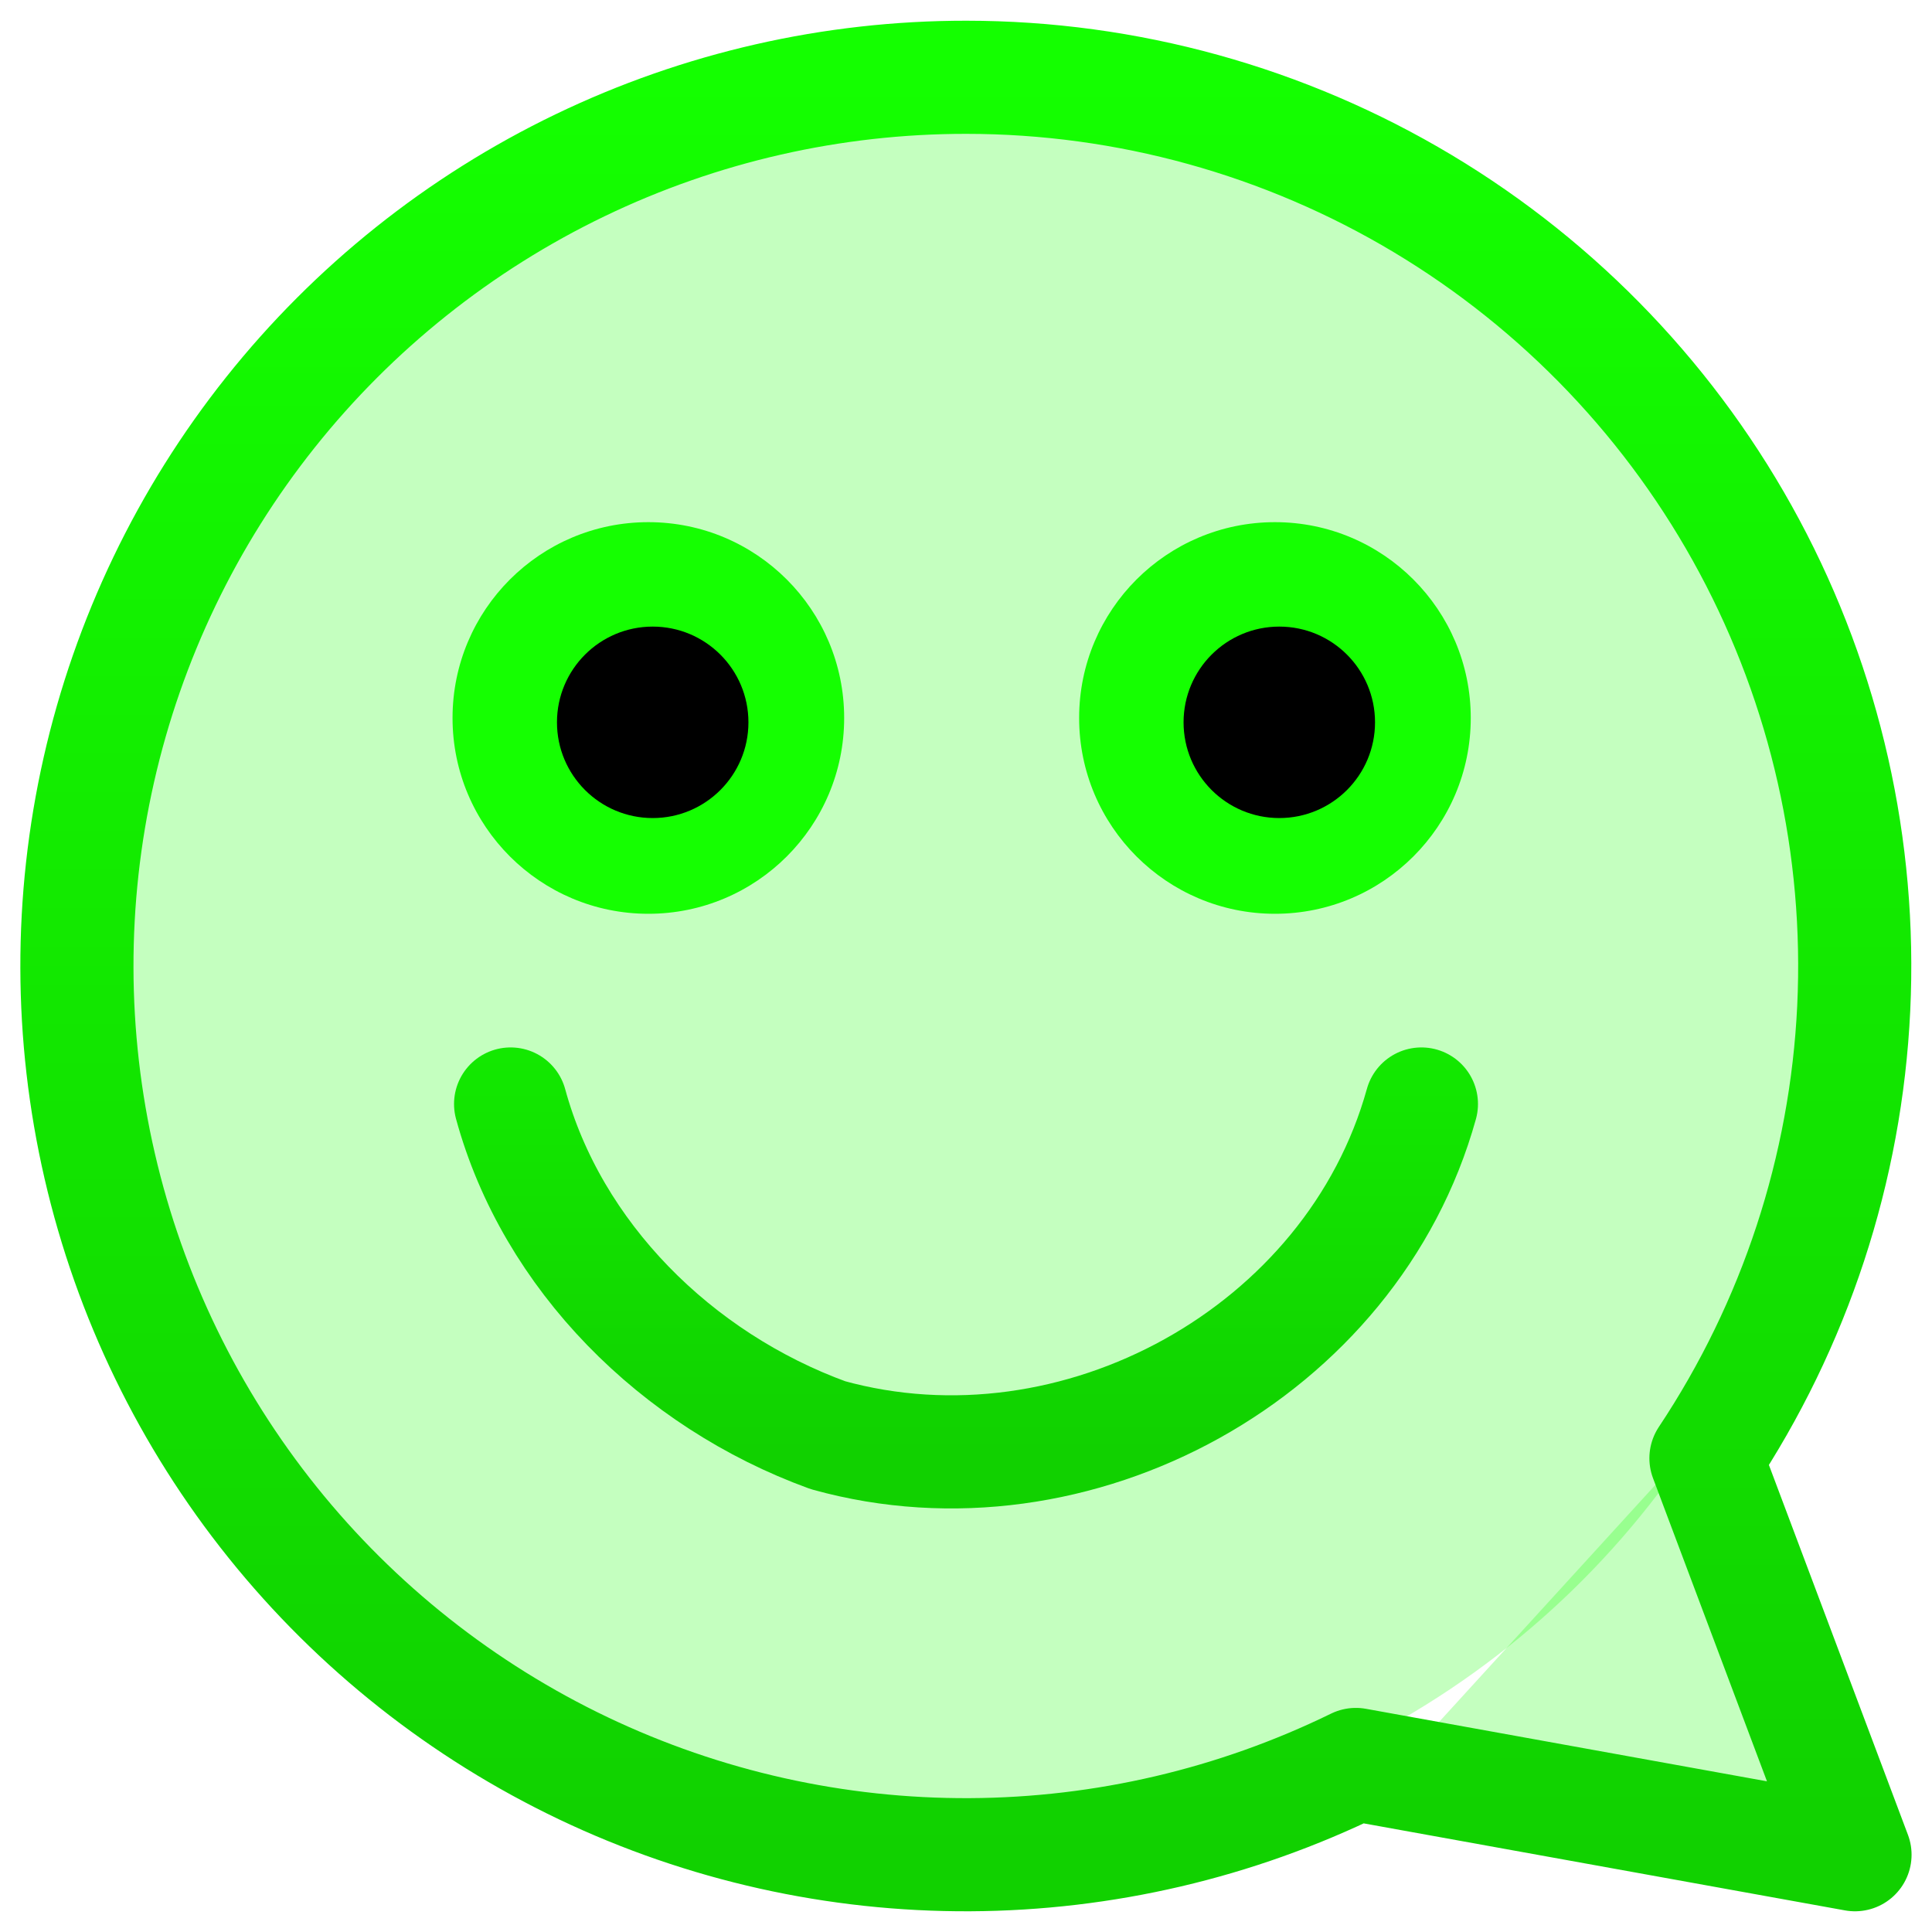 <svg width="222" height="222" viewBox="0 0 222 222" fill="none" xmlns="http://www.w3.org/2000/svg">
<circle cx="111" cy="111" r="100" fill="#14FF00" fill-opacity="0.25"/>
<path d="M198.958 161.043L208.97 212.745L163.46 199.944L198.958 161.043Z" fill="#15FF01" fill-opacity="0.25"/>
<path d="M111.032 8.88C129.504 8.885 147.629 13.902 163.477 23.394C179.324 32.886 192.299 46.499 201.021 62.783C209.744 79.067 213.885 97.412 213.006 115.863C212.126 134.315 206.258 152.182 196.026 167.562L213.152 213.12L155.796 202.749C141.988 209.498 126.834 213.042 111.464 213.119C96.095 213.195 80.907 209.801 67.032 203.19C53.157 196.579 40.953 186.921 31.33 174.937C21.707 162.952 14.913 148.951 11.456 133.975C7.998 119 7.965 103.437 11.359 88.447C14.754 73.457 21.488 59.426 31.06 47.401C40.632 35.376 52.794 25.667 66.641 18.997C80.488 12.327 95.662 8.869 111.032 8.88Z" stroke="url(#paint0_linear_8_75)" stroke-width="13" stroke-linecap="round" stroke-linejoin="round"/>
<path d="M163.329 126.857C155.4 155.4 123.686 172.843 95.143 164.914C77.7 158.571 63.429 144.3 58.672 126.857M146.679 87.214C147.73 87.214 148.738 86.797 149.482 86.053C150.225 85.31 150.643 84.301 150.643 83.25C150.643 82.199 150.225 81.19 149.482 80.447C148.738 79.703 147.73 79.286 146.679 79.286C145.627 79.286 144.619 79.703 143.875 80.447C143.132 81.19 142.714 82.199 142.714 83.25C142.714 84.301 143.132 85.31 143.875 86.053C144.619 86.797 145.627 87.214 146.679 87.214ZM75.322 87.214C76.373 87.214 77.381 86.797 78.125 86.053C78.868 85.31 79.286 84.301 79.286 83.25C79.286 82.199 78.868 81.19 78.125 80.447C77.381 79.703 76.373 79.286 75.322 79.286C74.27 79.286 73.262 79.703 72.518 80.447C71.775 81.19 71.357 82.199 71.357 83.25C71.357 84.301 71.775 85.31 72.518 86.053C73.262 86.797 74.27 87.214 75.322 87.214Z" stroke="url(#paint1_linear_8_75)" stroke-width="13" stroke-linecap="round" stroke-linejoin="round"/>
<circle cx="146.5" cy="82.5" r="22.5" fill="#15FF01"/>
<circle cx="74.5" cy="82.5" r="22.5" fill="#15FF01"/>
<circle cx="75" cy="83" r="11" fill="black"/>
<circle cx="147" cy="83" r="11" fill="black"/>
<defs>
<linearGradient id="paint0_linear_8_75" x1="110.995" y1="8.88" x2="110.995" y2="213.12" gradientUnits="userSpaceOnUse">
<stop stop-color="#14FF00"/>
<stop offset="1" stop-color="#11D100"/>
</linearGradient>
<linearGradient id="paint1_linear_8_75" x1="111" y1="79.286" x2="111" y2="166.831" gradientUnits="userSpaceOnUse">
<stop stop-color="#14FF00"/>
<stop offset="1" stop-color="#11D100"/>
</linearGradient>
</defs>
</svg>
